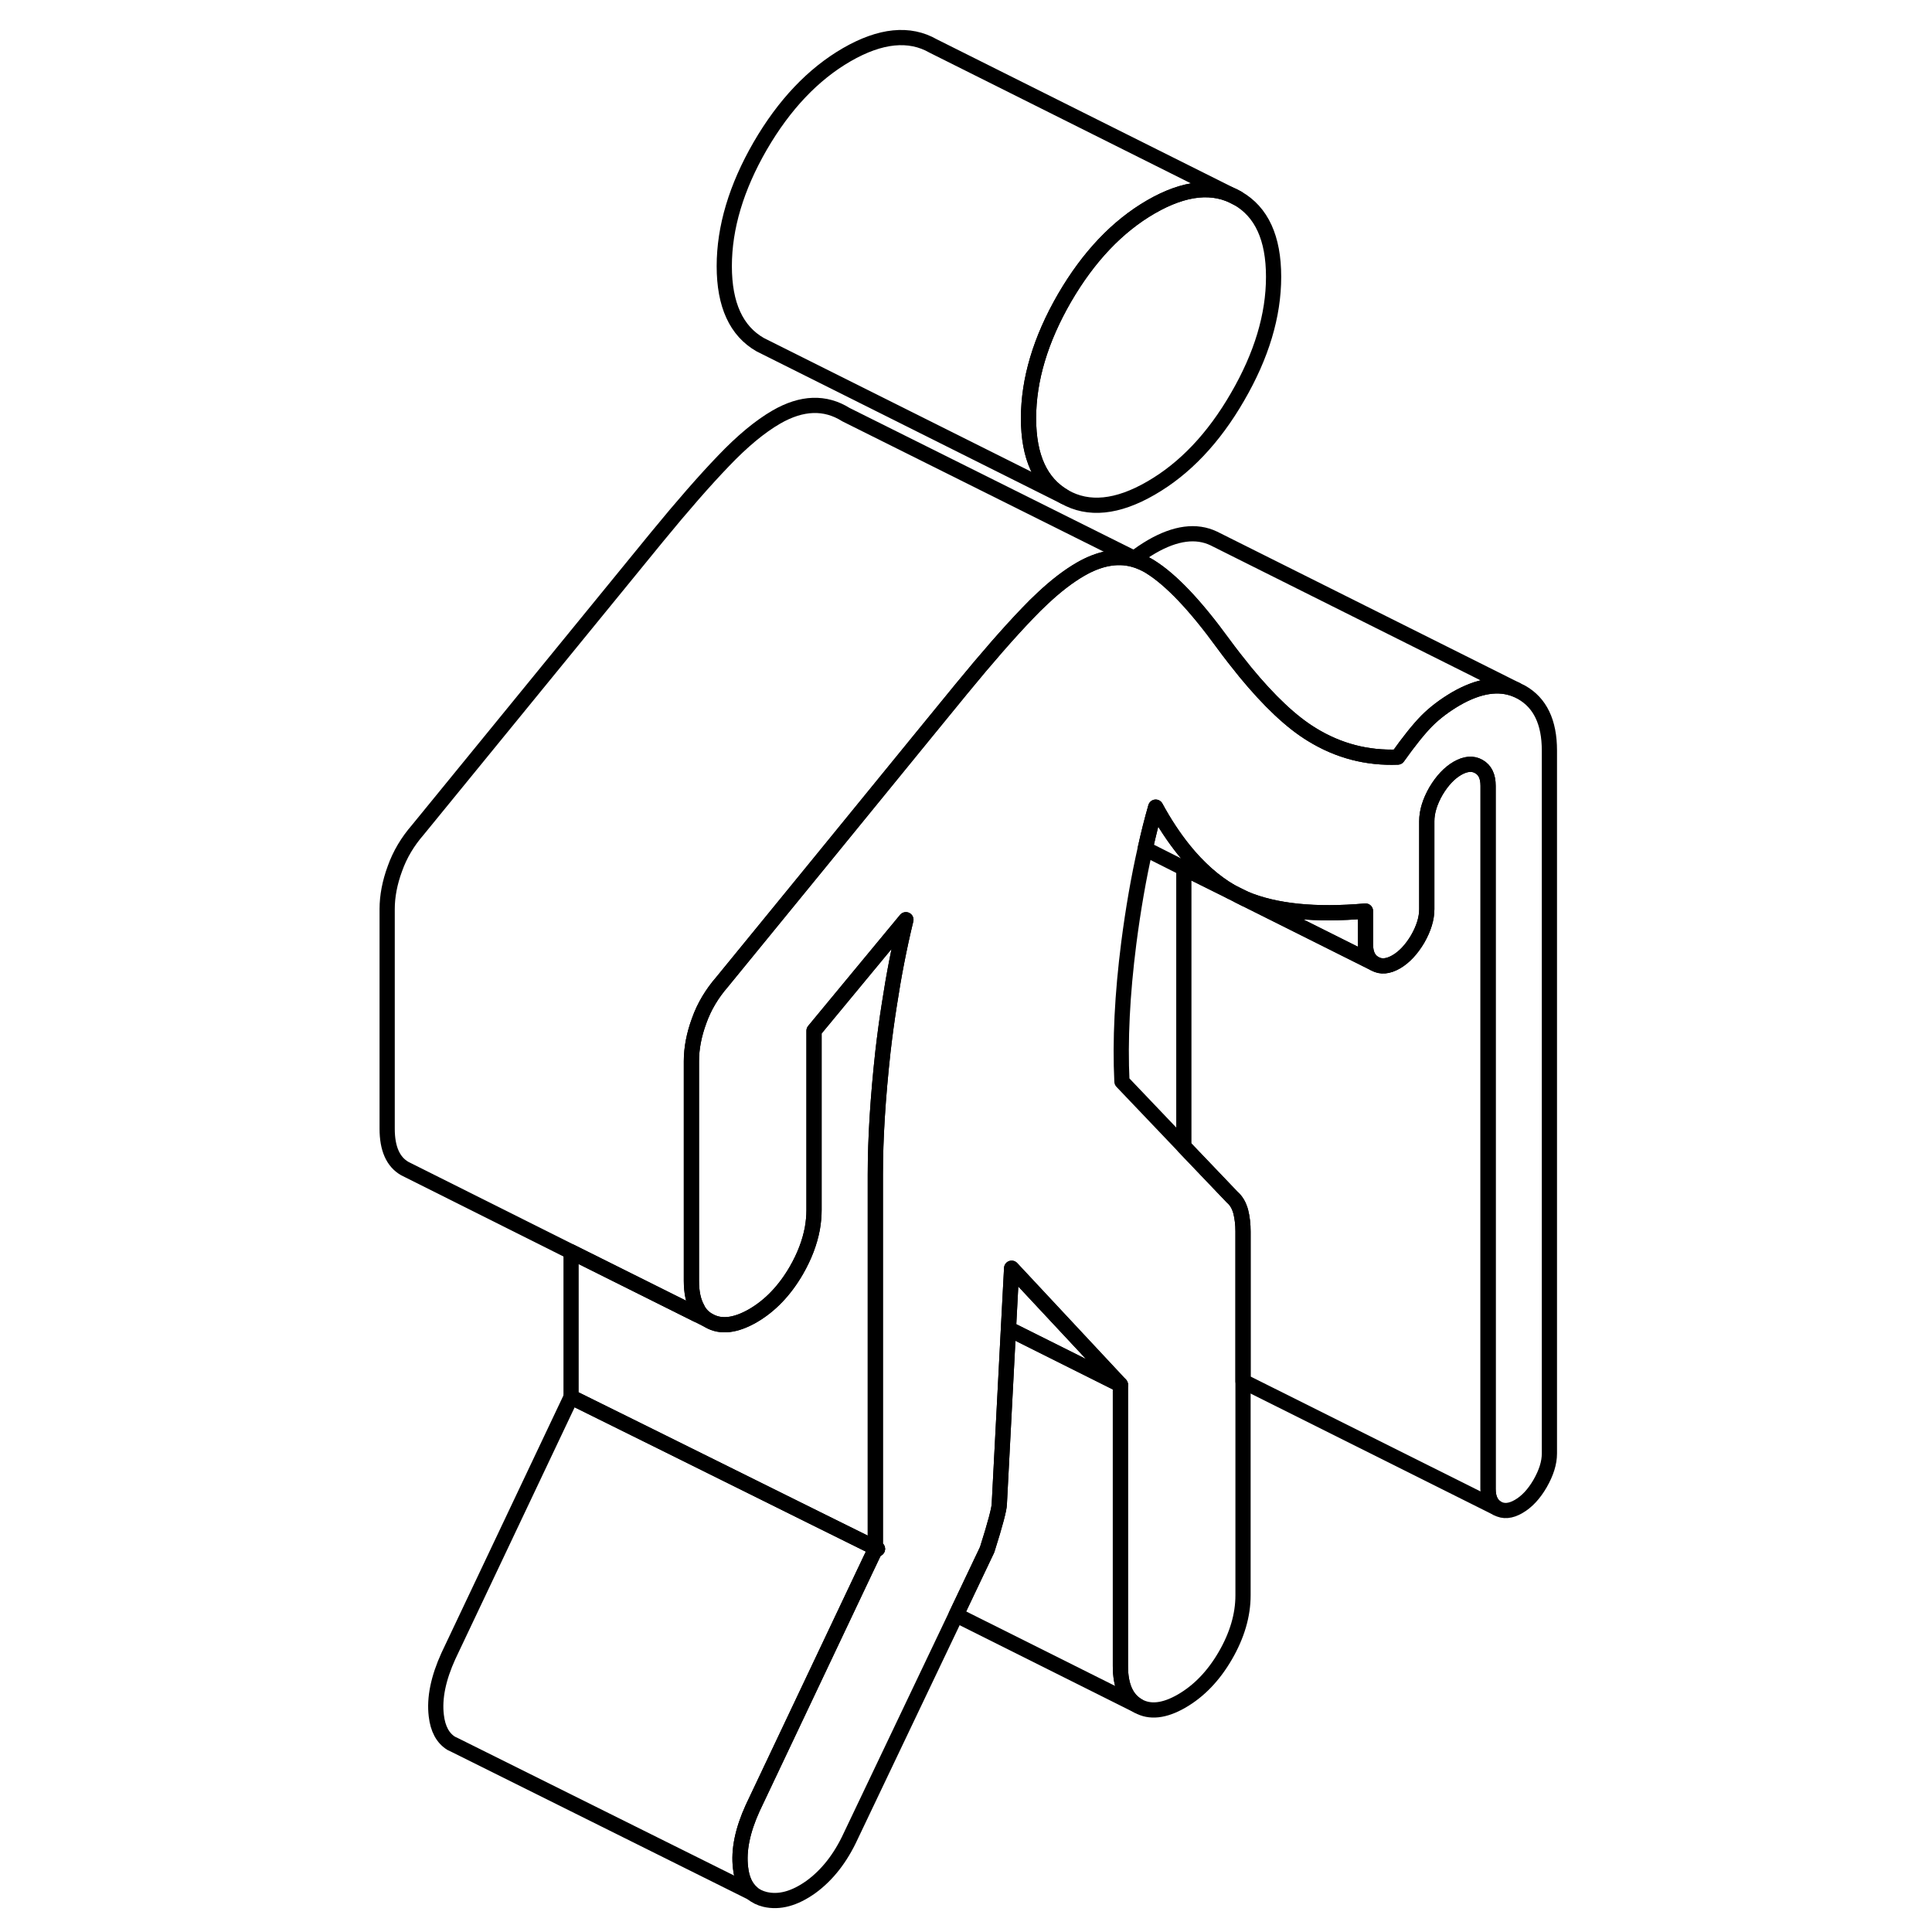 <svg width="48" height="48" viewBox="0 0 81 127" fill="none" xmlns="http://www.w3.org/2000/svg" stroke-width="1px"
     stroke-linecap="round" stroke-linejoin="round">
    <path d="M34.54 101.747V101.837L34.51 101.907C34.56 101.877 34.62 101.847 34.68 101.817L34.54 101.747Z" stroke="currentColor" stroke-linejoin="round"/>
    <path d="M60.72 18.197C60.72 20.737 59.93 23.367 58.35 26.087C56.78 28.807 54.88 30.807 52.66 32.087C50.45 33.367 48.55 33.557 46.97 32.657C45.4 31.757 44.61 30.037 44.61 27.497C44.61 24.957 45.4 22.317 46.97 19.597C48.55 16.877 50.45 14.877 52.66 13.597C54.88 12.317 56.78 12.127 58.35 13.027C59.93 13.927 60.72 15.647 60.72 18.197Z" stroke="currentColor" stroke-linejoin="round"/>
    <path d="M78.85 49.327V95.547C78.85 96.167 78.64 96.817 78.24 97.517C77.84 98.207 77.37 98.717 76.83 99.027C76.3 99.337 75.83 99.377 75.42 99.147C75.02 98.917 74.82 98.487 74.82 97.877V51.657C74.82 51.037 74.62 50.617 74.21 50.387C73.81 50.157 73.34 50.197 72.8 50.507C72.27 50.817 71.8 51.317 71.39 52.007C70.99 52.707 70.79 53.367 70.79 53.977V59.757C70.79 60.377 70.59 61.027 70.19 61.727C69.78 62.417 69.31 62.917 68.78 63.227C68.24 63.537 67.77 63.577 67.37 63.347C66.96 63.117 66.76 62.697 66.76 62.077V59.887C63.46 60.177 60.82 59.907 58.85 59.077C58.71 59.017 58.58 58.957 58.45 58.887L57.92 58.617C56.82 57.977 55.78 57.057 54.82 55.867C54.17 55.057 53.55 54.127 52.97 53.057C52.72 53.927 52.49 54.837 52.28 55.797C51.85 57.687 51.49 59.757 51.2 61.997C50.77 65.367 50.62 68.397 50.75 71.097L54.82 75.367L58 78.697C58.27 78.927 58.45 79.247 58.56 79.647C58.66 80.047 58.71 80.487 58.71 80.947V104.867C58.71 106.177 58.32 107.497 57.55 108.827C56.78 110.157 55.82 111.157 54.68 111.817C53.54 112.477 52.58 112.577 51.81 112.137C51.04 111.697 50.65 110.827 50.65 109.517V91.027L43.5 83.367L43.29 87.347L42.69 98.857C42.69 99.167 42.43 100.167 41.89 101.867L39.85 106.157L32.93 120.677C32.26 122.137 31.38 123.257 30.31 124.037C29.23 124.807 28.23 125.077 27.29 124.857C26.96 124.777 26.67 124.637 26.44 124.437C26.02 124.077 25.76 123.527 25.68 122.777C25.54 121.627 25.81 120.317 26.48 118.847L33.9 103.187L34.51 101.907C34.56 101.877 34.62 101.847 34.68 101.817L34.54 101.747V77.217C34.54 74.827 34.71 72.137 35.04 69.127C35.16 68.087 35.3 67.047 35.46 66.037C35.75 64.127 36.11 62.267 36.55 60.457L33.57 64.057L30.51 67.757V79.547C30.51 79.947 30.47 80.357 30.4 80.757C30.23 81.667 29.88 82.587 29.35 83.507C28.58 84.837 27.62 85.837 26.48 86.497C25.34 87.147 24.38 87.257 23.61 86.817C23.28 86.627 23.02 86.367 22.84 86.017C22.58 85.557 22.45 84.947 22.45 84.197V69.757C22.45 68.907 22.62 68.017 22.96 67.097C23.29 66.167 23.8 65.317 24.47 64.547L30.77 56.837L37.63 48.427L40.18 45.307C41.86 43.257 43.32 41.587 44.56 40.297C44.89 39.947 45.22 39.627 45.53 39.337C46.41 38.507 47.25 37.867 48.03 37.417C49.26 36.707 50.42 36.487 51.48 36.767C51.67 36.817 51.85 36.877 52.04 36.957L52.33 37.097C52.42 37.147 52.52 37.197 52.61 37.257C53.99 38.117 55.58 39.797 57.4 42.297C57.89 42.967 58.38 43.587 58.85 44.167C60.43 46.087 61.89 47.467 63.24 48.287C64.98 49.357 66.86 49.847 68.88 49.767C69.62 48.727 70.25 47.937 70.79 47.387C71.33 46.847 71.97 46.367 72.7 45.937C74.21 45.067 75.53 44.867 76.65 45.327L77.03 45.517C78.24 46.207 78.85 47.477 78.85 49.327Z" stroke="currentColor" stroke-linejoin="round"/>
    <path d="M58.45 58.887L58.85 59.087C58.71 59.017 58.58 58.957 58.45 58.887ZM34.54 101.747V101.837L34.51 101.907C34.56 101.877 34.62 101.847 34.68 101.817L34.54 101.747Z" stroke="currentColor" stroke-linejoin="round"/>
    <path d="M52.04 36.957C51.85 36.877 51.67 36.817 51.48 36.767C50.42 36.487 49.26 36.707 48.03 37.417C47.25 37.867 46.41 38.507 45.53 39.337C45.22 39.627 44.89 39.947 44.56 40.297C43.32 41.587 41.86 43.257 40.18 45.307L37.63 48.427L30.77 56.837L24.47 64.547C23.8 65.317 23.29 66.167 22.96 67.097C22.62 68.017 22.45 68.907 22.45 69.757V84.197C22.45 84.947 22.58 85.557 22.84 86.017L22.82 86.417L14.54 82.287L3.85 76.937L3.61 76.817C2.84 76.377 2.45 75.507 2.45 74.197V59.757C2.45 58.907 2.62 58.017 2.96 57.097C3.29 56.167 3.8 55.317 4.47 54.547L20.18 35.307C21.86 33.257 23.32 31.587 24.56 30.297C25.8 28.997 26.96 28.037 28.03 27.417C29.71 26.447 31.24 26.397 32.61 27.257L51.56 36.707L52.04 36.957Z" stroke="currentColor" stroke-linejoin="round"/>
    <path d="M76.65 45.327C75.53 44.867 74.21 45.067 72.7 45.937C71.97 46.367 71.33 46.847 70.79 47.387C70.25 47.937 69.62 48.727 68.88 49.767C66.86 49.847 64.98 49.357 63.24 48.287C61.89 47.467 60.43 46.087 58.85 44.167C58.38 43.587 57.89 42.967 57.4 42.297C55.58 39.797 53.99 38.117 52.61 37.257C52.52 37.197 52.42 37.147 52.33 37.097L52.04 36.957L51.56 36.707C51.91 36.437 52.29 36.177 52.7 35.937C54.27 35.027 55.64 34.847 56.79 35.397L76.65 45.327Z" stroke="currentColor" stroke-linejoin="round"/>
    <path d="M58.35 13.027C56.78 12.127 54.88 12.317 52.66 13.597C50.45 14.877 48.55 16.877 46.97 19.597C45.4 22.317 44.61 24.957 44.61 27.497C44.61 30.037 45.4 31.757 46.97 32.657L26.97 22.657C25.4 21.757 24.61 20.037 24.61 17.497C24.61 14.957 25.4 12.317 26.97 9.597C28.55 6.877 30.45 4.877 32.66 3.597C34.88 2.317 36.78 2.127 38.35 3.027L58.35 13.027Z" stroke="currentColor" stroke-linejoin="round"/>
    <path d="M34.54 101.747V101.837L34.51 101.907L33.9 103.187L26.48 118.847C25.81 120.317 25.54 121.627 25.68 122.777C25.76 123.527 26.02 124.077 26.441 124.437L6.97 114.747L6.66 114.597C6.11 114.257 5.78 113.647 5.68 112.777C5.54 111.627 5.81 110.317 6.48 108.847L14.54 91.837L20.5 94.787L30.66 99.827L34.54 101.747Z" stroke="currentColor" stroke-linejoin="round"/>
    <path d="M51.81 112.137L39.85 106.157L41.89 101.867C42.43 100.167 42.69 99.167 42.69 98.857L43.29 87.347L50.65 91.027V109.517C50.65 110.827 51.04 111.697 51.81 112.137Z" stroke="currentColor" stroke-linejoin="round"/>
    <path d="M67.37 63.347L58.85 59.087C60.82 59.907 63.46 60.177 66.76 59.887V62.077C66.76 62.697 66.96 63.117 67.37 63.347Z" stroke="currentColor" stroke-linejoin="round"/>
    <path d="M58.71 90.797V80.947C58.71 80.487 58.66 80.047 58.56 79.647C58.45 79.247 58.27 78.927 58 78.697L54.82 75.367V57.077L57.92 58.617L58.45 58.887L58.85 59.087L67.37 63.347C67.77 63.577 68.24 63.537 68.78 63.227C69.31 62.917 69.78 62.417 70.19 61.727C70.59 61.027 70.79 60.377 70.79 59.757V53.977C70.79 53.367 70.99 52.707 71.39 52.007C71.8 51.317 72.27 50.817 72.8 50.507C73.34 50.197 73.81 50.157 74.21 50.387C74.62 50.617 74.82 51.037 74.82 51.657V97.877C74.82 98.487 75.02 98.917 75.42 99.147L58.71 90.797Z" stroke="currentColor" stroke-linejoin="round"/>
    <path d="M57.92 58.617L54.82 57.077L52.28 55.797C52.49 54.837 52.72 53.927 52.97 53.057C53.55 54.127 54.17 55.057 54.82 55.867C55.78 57.057 56.82 57.977 57.92 58.617Z" stroke="currentColor" stroke-linejoin="round"/>
    <path d="M36.55 60.457C36.11 62.267 35.75 64.127 35.46 66.037C35.3 67.047 35.16 68.087 35.04 69.127C34.71 72.137 34.54 74.827 34.54 77.217V101.747L30.66 99.827L20.5 94.787L14.54 91.837V82.287L22.82 86.417L23.61 86.817C24.38 87.257 25.34 87.147 26.48 86.497C27.62 85.837 28.58 84.837 29.35 83.507C29.88 82.587 30.23 81.667 30.4 80.757C30.47 80.357 30.51 79.947 30.51 79.547V67.757L33.57 64.057L36.55 60.457Z" stroke="currentColor" stroke-linejoin="round"/>
    <path d="M50.65 91.027L43.29 87.347L43.5 83.367L50.65 91.027Z" stroke="currentColor" stroke-linejoin="round"/>
</svg>